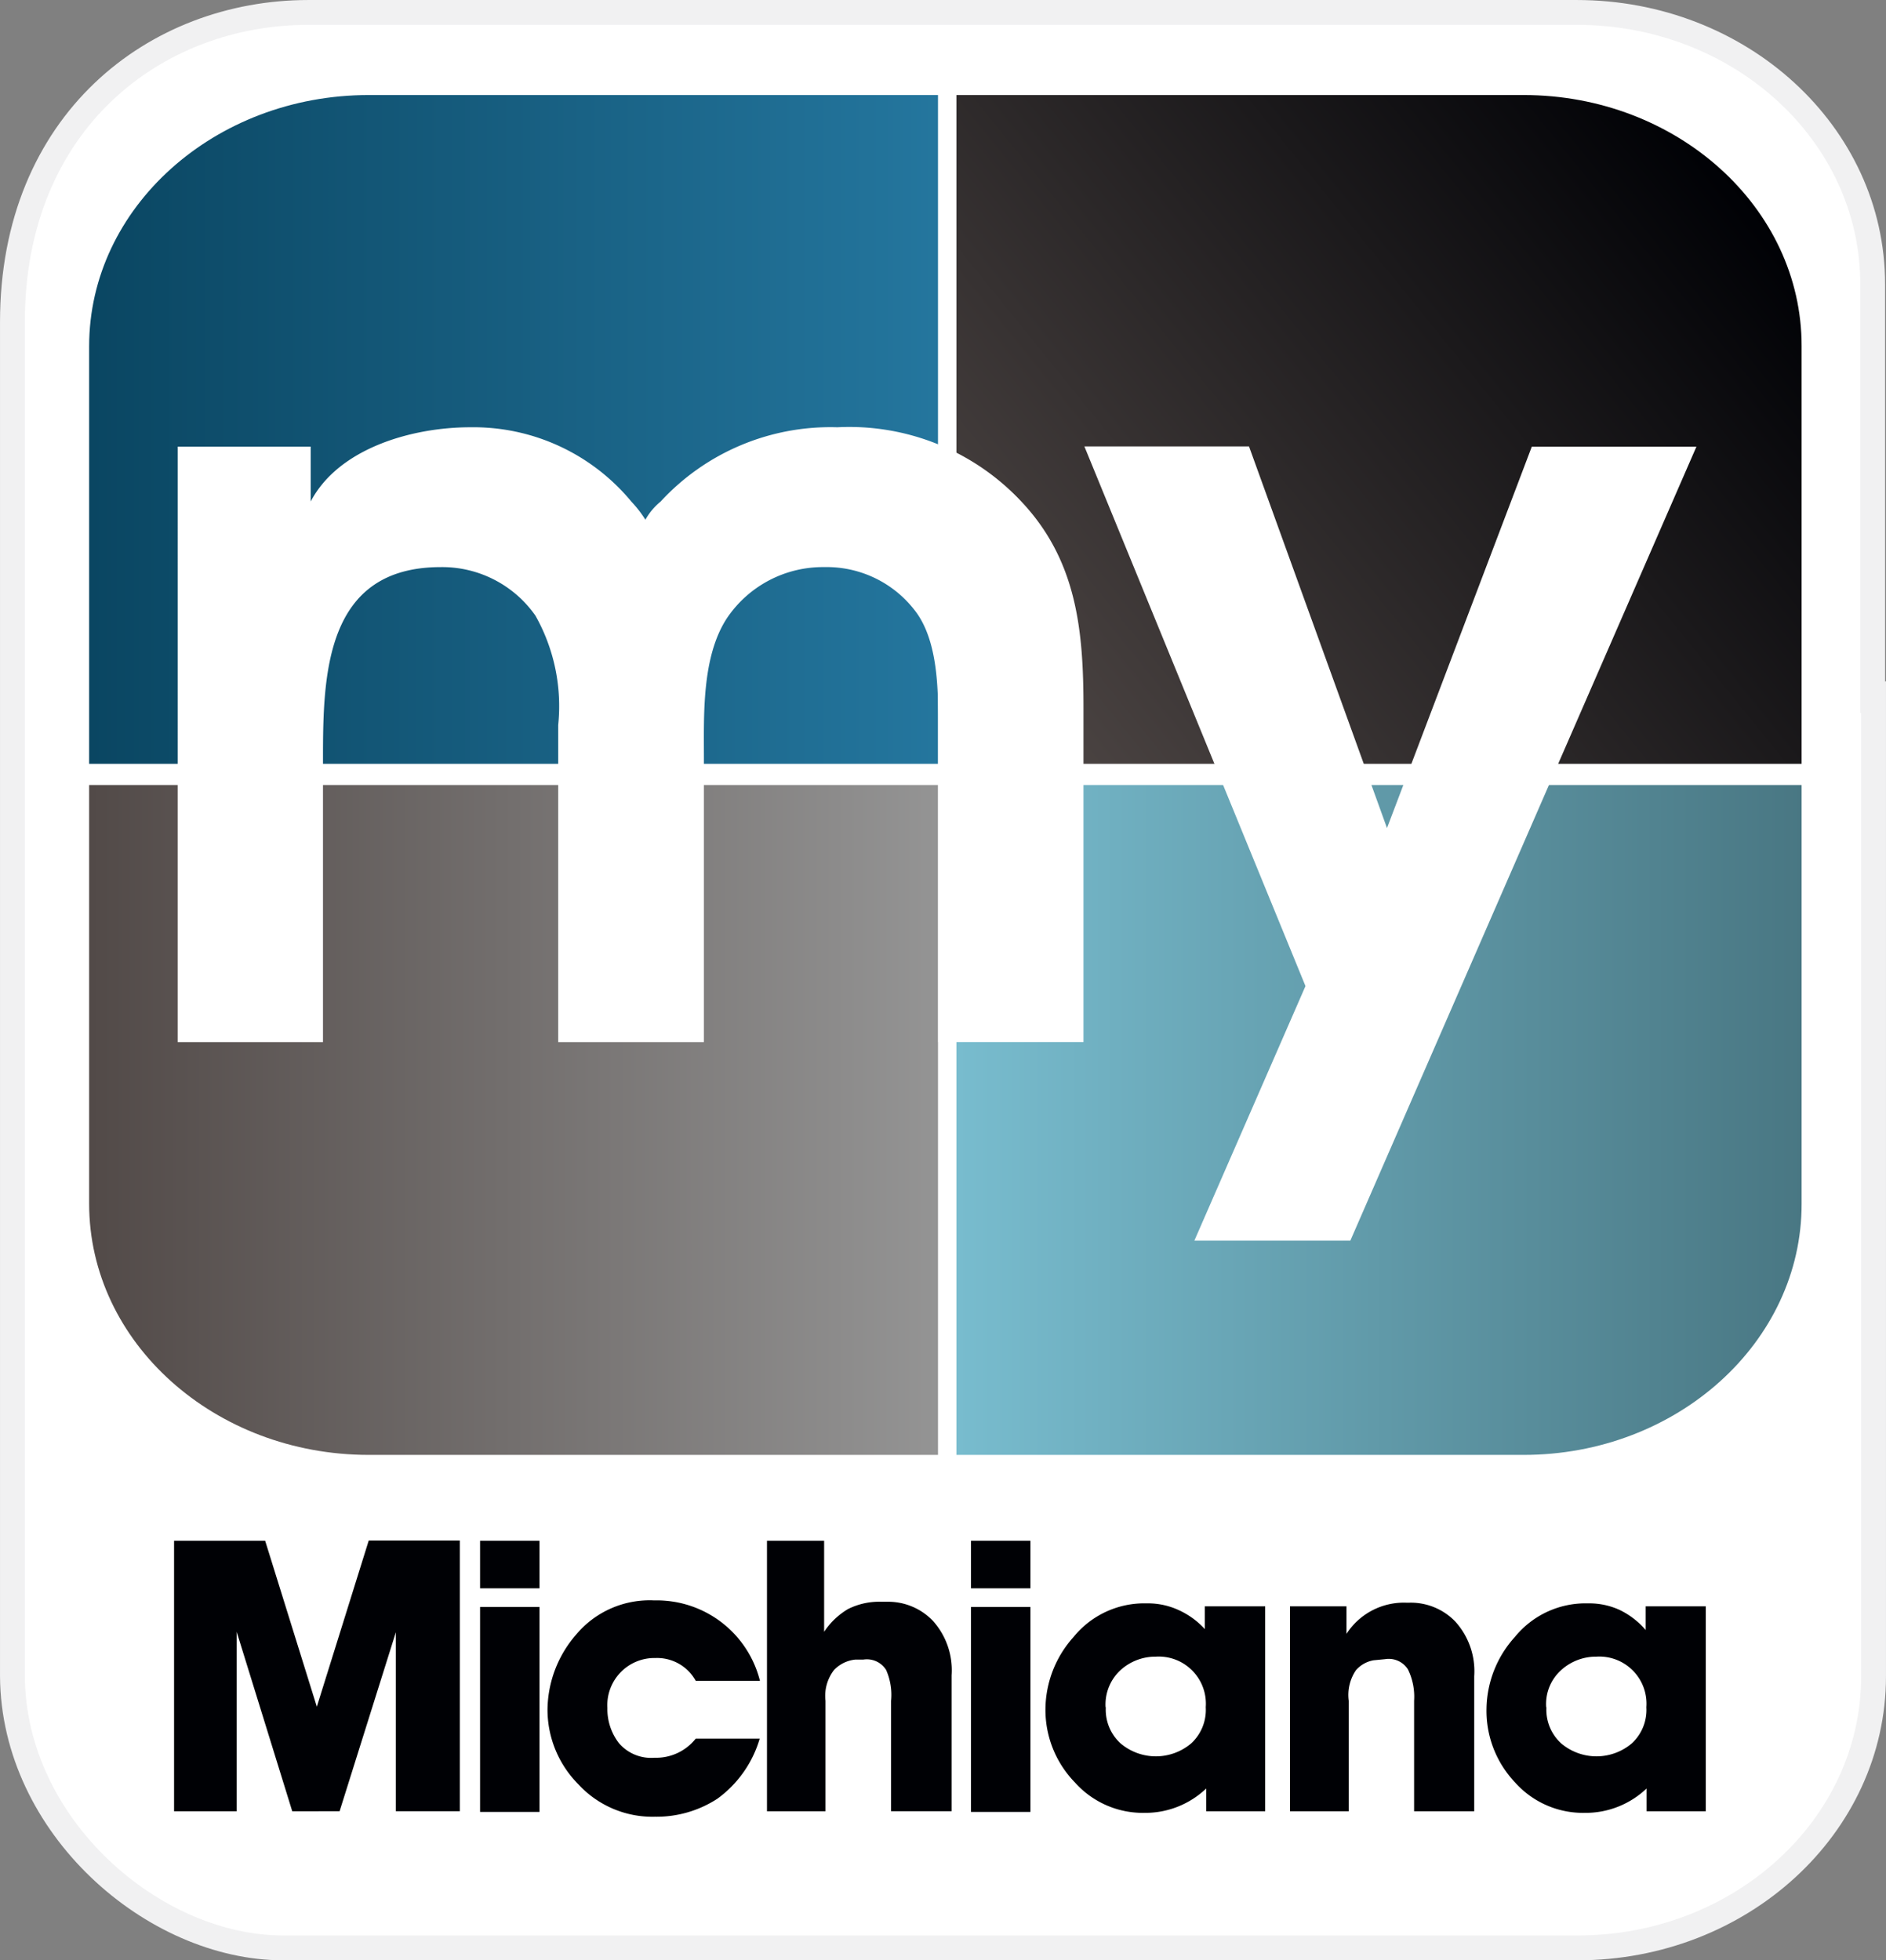 <svg width="769.71" height="800" data-name="Layer 1" version="1.1" viewBox="0 0 769.71 800" xmlns="http://www.w3.org/2000/svg">
 <rect x="0" y="0" width="769.71" height="800" fill="#808080" stroke="none"/>
 <defs>
  <linearGradient id="linear-gradient" x1="429.42" x2="462.59" y1="-5.35" y2="21.51" gradientTransform="matrix(9.293 0 0 -9.293 -3598.6 264.24)" gradientUnits="userSpaceOnUse">
   <stop stop-color="#524a48" offset="0"/>
   <stop stop-color="#000105" offset="1"/>
  </linearGradient>
  <linearGradient id="linear-gradient-2" x1="391.2" x2="428.41" y1="9.55" y2="9.55" gradientTransform="matrix(9.293 0 0 -9.293 -3598.6 264.24)" gradientUnits="userSpaceOnUse">
   <stop stop-color="#0a4662" offset="0"/>
   <stop stop-color="#24769e" offset="1"/>
  </linearGradient>
  <linearGradient id="linear-gradient-3" x1="429.26" x2="466.39" y1="-20.75" y2="-20.75" gradientTransform="matrix(9.293 0 0 -9.293 -3598.6 264.24)" gradientUnits="userSpaceOnUse">
   <stop stop-color="#78bcce" offset="0"/>
   <stop stop-color="#497783" offset="1"/>
  </linearGradient>
  <linearGradient id="linear-gradient-4" x1="391.2" x2="428.41" y1="-20.75" y2="-20.75" gradientTransform="matrix(9.293 0 0 -9.293 -3598.6 264.24)" gradientUnits="userSpaceOnUse">
   <stop stop-color="#524a48" offset="0"/>
   <stop stop-color="#949494" offset="1"/>
  </linearGradient>
 </defs>
 <path class="cls-1" d="m764.27 284.59v-168.66c0-61.238-53.99-110.86-120.8-110.86h-517.6c-62.446 0-120.8 44.604-120.8 126.38v552.63c0.372 61.238 57.521 110.86 110.49 110.86h528.28c66.628 0 120.8-49.622 120.8-110.86v-399.58z" fill="#fff" stroke="#f1f1f2" stroke-miterlimit="10" stroke-width="10.129px"/>
 <path class="cls-2" d="m621.81 38.797h-231.48v272.92h344.94v-170.43c0.093-56.592-50.923-102.5-113.46-102.5z" fill="url(#linear-gradient)" stroke-width="9.293"/>
 <path class="cls-3" d="m150.49 38.797h232.32v272.92h-346.43v-170.43c0-56.592 51.202-102.5 114.11-102.5z" fill="url(#linear-gradient-2)" stroke-width="9.293"/>
 <path class="cls-4" d="m621.81 593.75h-231.48v-273.39h344.94v170.89c0.093 56.592-50.923 102.5-113.46 102.5z" fill="url(#linear-gradient-3)" stroke-width="9.293"/>
 <path class="cls-5" d="m150.49 593.75h232.32v-273.39h-346.43v170.89c0 56.592 51.202 102.5 114.11 102.5z" fill="url(#linear-gradient-4)" stroke-width="9.293"/>
 <path class="cls-6" d="m72.529 182.27h54.269v22.395c11.523-21.931 41.724-30.294 65.048-30.294a83.633 83.633 0 0 1 65.792 30.294 47.857 47.857 0 0 1 5.761 7.434 26.112 26.112 0 0 1 6.226-7.434 94.227 94.227 0 0 1 72.111-30.294 96.178 96.178 0 0 1 75.084 30.294c22.674 24.068 25.369 52.596 25.369 84.191v136.42h-59.287v-129.35c0-14.032 0-34.197-9.293-46.463a45.348 45.348 0 0 0-37.17-18.028 47.206 47.206 0 0 0-39.865 21.001c-10.222 15.797-9.293 39.494-9.293 56.964v115.88h-59.473v-129.35a75.27 75.27 0 0 0-9.293-44.697 46.463 46.463 0 0 0-38.657-19.793c-47.113 0-48.043 43.861-48.043 78.058v115.79h-59.287z" fill="#fff" stroke-width="9.293"/>
 <path class="cls-6" d="m532.79 402.42-90.231-220.23h67.186l56.313 155.74 59.101-155.65h67.186l-141.25 324.03h-63.654z" fill="#fff" stroke-width="9.293"/>
 <path class="cls-7" d="m119.27 739.18-22.674-73.226v73.226h-25.555v-110.4h37.17l21.094 67.743 21.187-67.836h37.17v110.49h-26.112v-73.04l-22.953 73.04z" fill="#000105" stroke-width="9.293"/>
 <path class="cls-7" d="m195.93 628.78h24.254v19.422h-24.254zm0 27.041h24.254v83.633h-24.254v-83.912z" fill="#000105" stroke-width="9.293"/>
 <path class="cls-7" d="m283.94 709.54h26.112a46.463 46.463 0 0 1-17.284 24.532 45.534 45.534 0 0 1-25.462 7.341 41.073 41.073 0 0 1-31.316-13.288 43.211 43.211 0 0 1-12.545-30.294 47.299 47.299 0 0 1 11.616-30.666 39.122 39.122 0 0 1 31.967-14.032 43.396 43.396 0 0 1 43.118 32.803h-26.205a18.028 18.028 0 0 0-16.448-9.293 19.236 19.236 0 0 0-19.607 20.351 22.767 22.767 0 0 0 4.646 14.311 17.284 17.284 0 0 0 14.589 6.04 20.63 20.63 0 0 0 16.82-7.806z" fill="#000105" stroke-width="9.293"/>
 <path class="cls-7" d="m336.9 694.11v45.069h-23.882v-110.4h23.324v37.17a29.922 29.922 0 0 1 9.757-9.293 28.435 28.435 0 0 1 13.66-2.974h2.323a25.276 25.276 0 0 1 18.585 7.713 30.201 30.201 0 0 1 7.713 22.302v55.477h-24.718v-45.069a25.09 25.09 0 0 0-2.044-12.638 9.293 9.293 0 0 0-9.293-4.182h-3.252a14.032 14.032 0 0 0-8.642 4.182 17.284 17.284 0 0 0-3.531 12.638z" fill="#000105" stroke-width="9.293"/>
 <path class="cls-7" d="m396.28 628.78h24.254v19.422h-24.254zm0 27.041h24.254v83.633h-24.254v-83.912z" fill="#000105" stroke-width="9.293"/>
 <path class="cls-7" d="m516.34 655.55v83.633h-24.068v-9.293a35.962 35.962 0 0 1-25.183 9.943 37.17 37.17 0 0 1-28.435-12.452 42.467 42.467 0 0 1-11.987-30.201 44.512 44.512 0 0 1 11.523-29.179 37.17 37.17 0 0 1 29.829-13.66 29.736 29.736 0 0 1 12.917 2.695 32.896 32.896 0 0 1 10.779 7.806v-9.293h24.532zm-65.048 41.352a18.585 18.585 0 0 0 6.04 14.589 22.302 22.302 0 0 0 28.807 0 18.585 18.585 0 0 0 5.947-14.775 19.236 19.236 0 0 0-20.351-20.63 21.187 21.187 0 0 0-14.311 5.39 19.05 19.05 0 0 0-6.226 15.054z" fill="#000105" stroke-width="9.293"/>
 <path class="cls-7" d="m550.45 694.11v45.069h-23.975v-83.633h23.046v11.244a27.878 27.878 0 0 1 24.254-12.731h1.58a25.183 25.183 0 0 1 18.585 7.713 30.201 30.201 0 0 1 7.713 22.302v55.105h-24.532v-45.069a25.462 25.462 0 0 0-2.509-12.824 9.293 9.293 0 0 0-9.293-4.182l-4.739 0.465a12.452 12.452 0 0 0-7.155 3.996 17.935 17.935 0 0 0-2.974 12.545z" fill="#000105" stroke-width="9.293"/>
 <path class="cls-7" d="m696.16 655.55v83.633h-24.161v-9.293a36.055 36.055 0 0 1-25.276 9.943 37.17 37.17 0 0 1-28.435-12.452 42.467 42.467 0 0 1-11.616-30.201 44.512 44.512 0 0 1 11.616-29.179 37.17 37.17 0 0 1 29.829-13.66 29.643 29.643 0 0 1 12.917 2.695 32.71 32.71 0 0 1 10.594 8.178v-9.664zm-65.048 41.352a18.585 18.585 0 0 0 6.04 14.589 22.302 22.302 0 0 0 28.807 0 18.585 18.585 0 0 0 5.947-14.775 19.236 19.236 0 0 0-20.351-20.63 21.187 21.187 0 0 0-14.311 5.39 18.585 18.585 0 0 0-6.226 15.054z" fill="#000105" stroke-width="9.293"/>
</svg>
